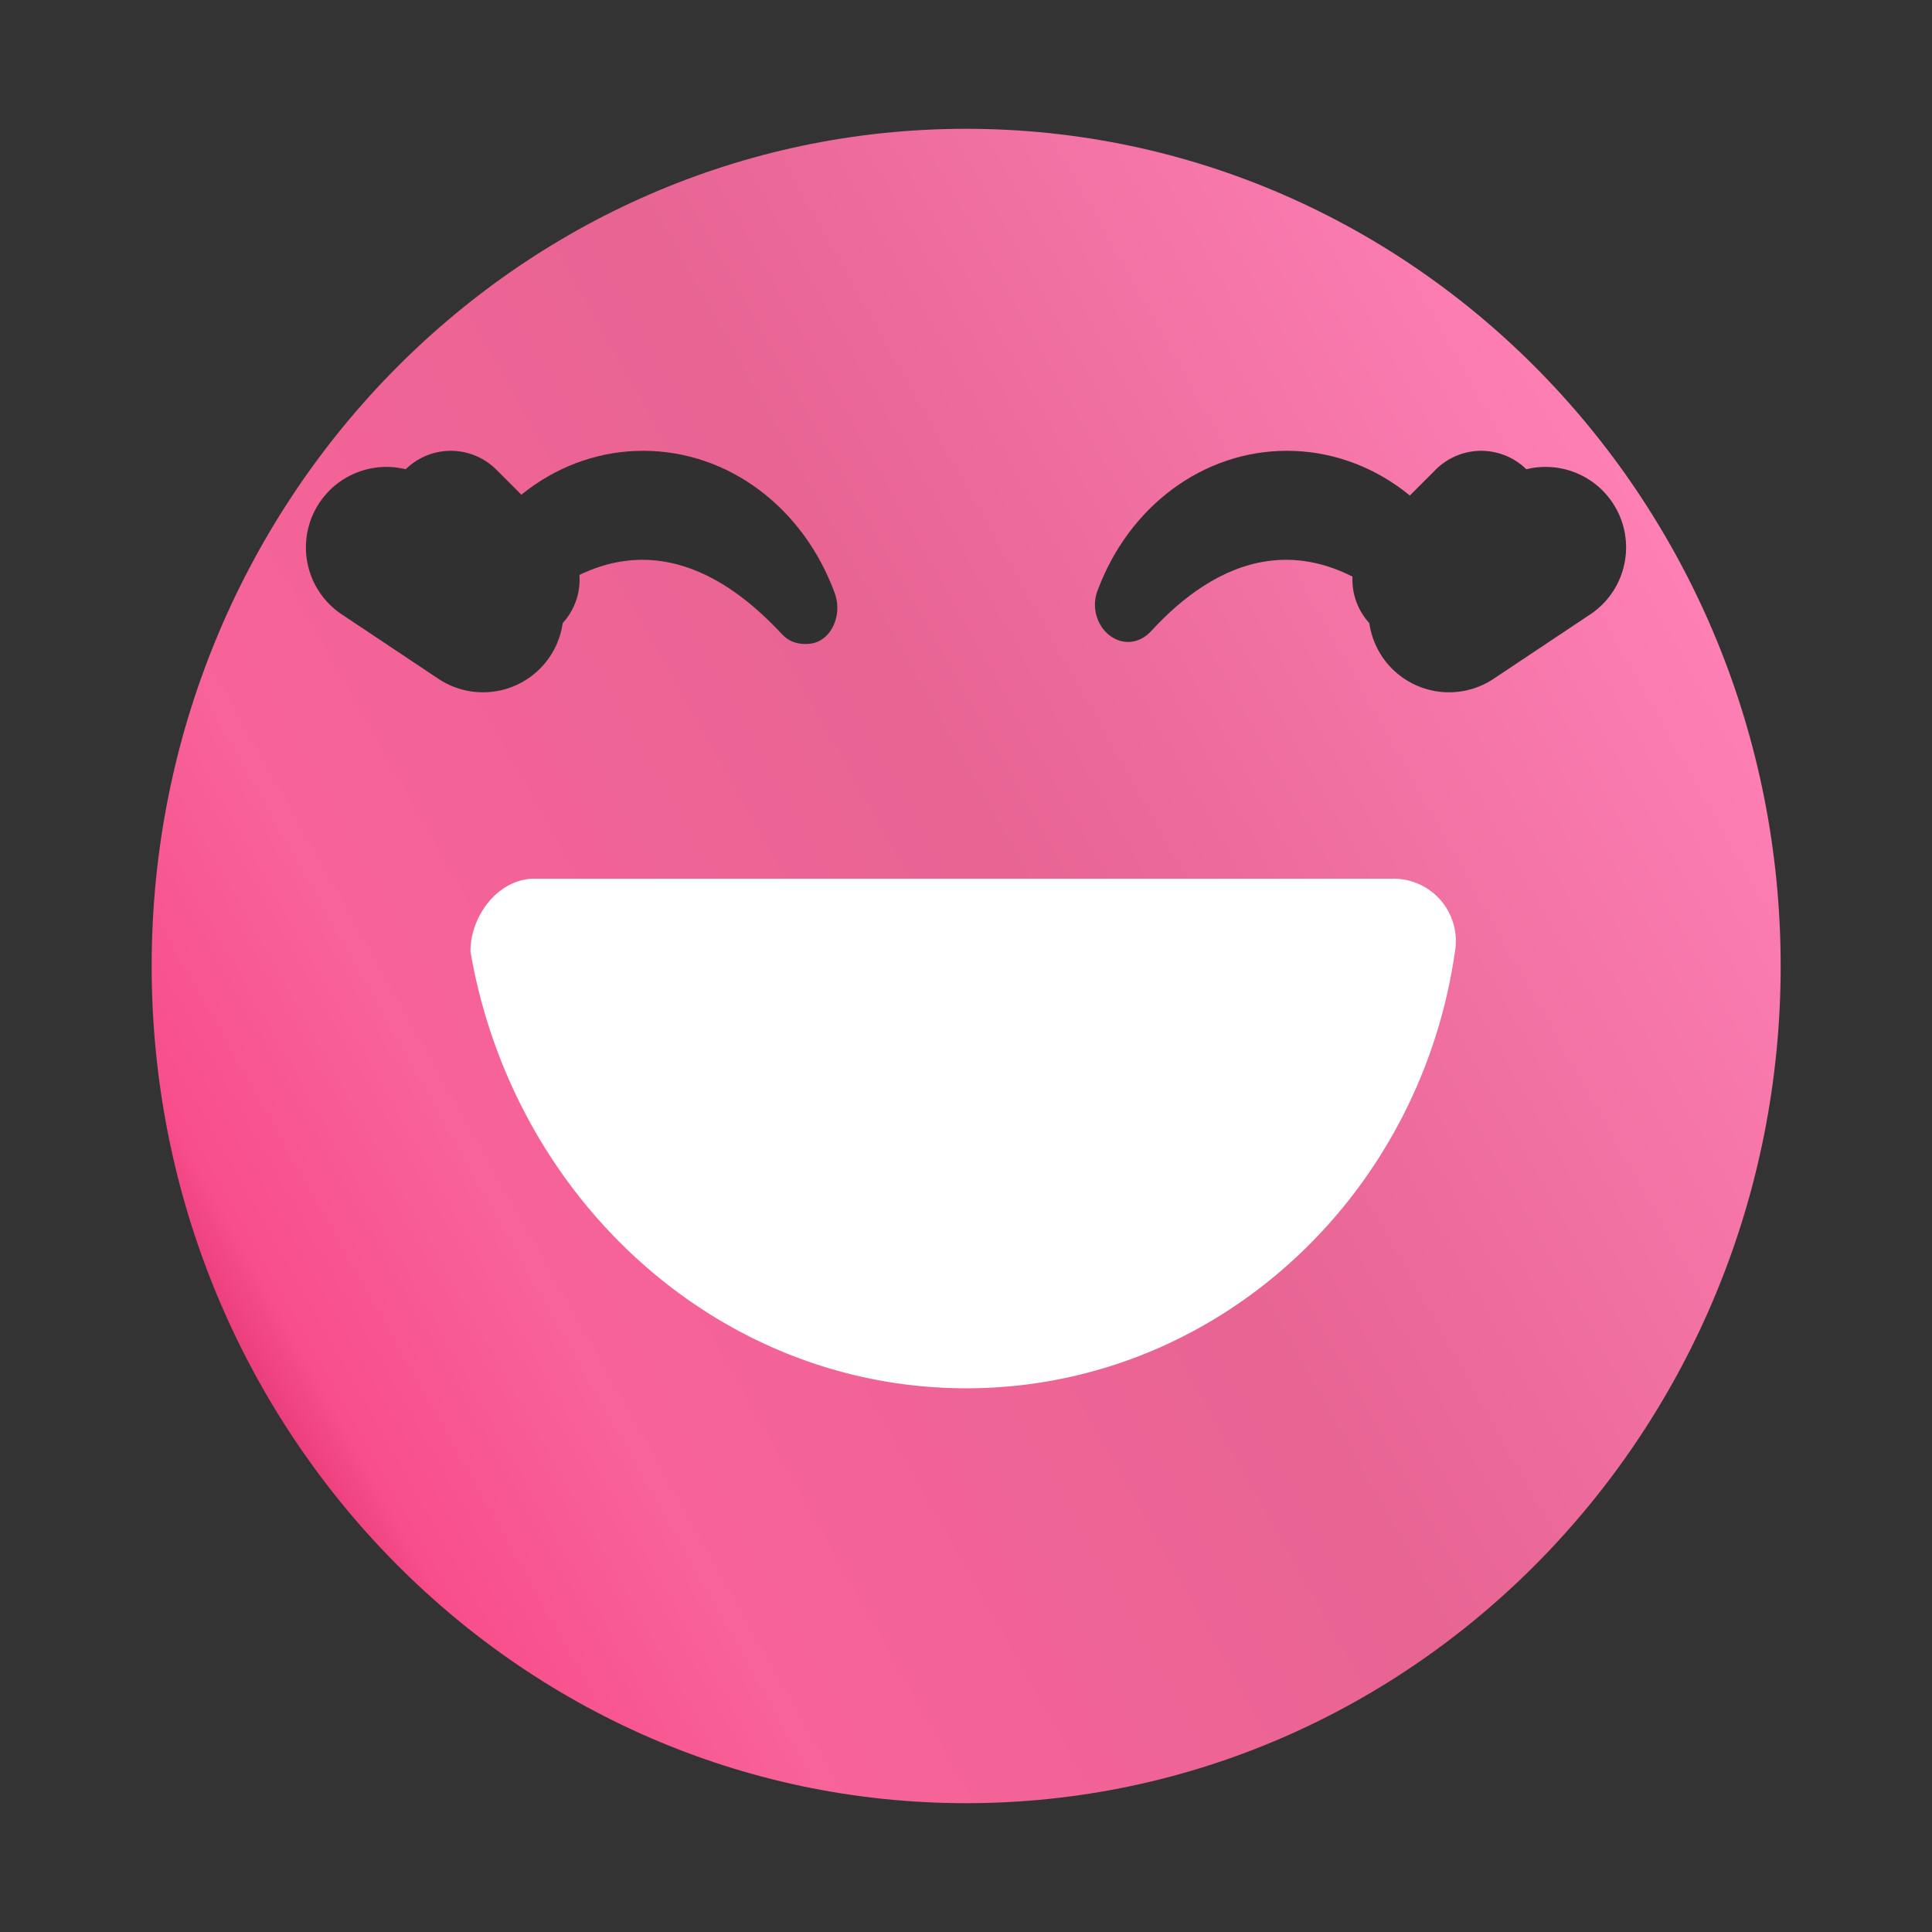 <svg xmlns="http://www.w3.org/2000/svg" width="12" height="12" fill="none">
  <rect width="100%" height="100%" fill="#333333" stroke="none"/>
  <g clip-path="url(#a)">
    <path fill="url(#b)" d="M6 11.2c2.795 0 5.06-2.328 5.06-5.2C11.06 3.128 8.795.8 6 .8 3.208.8.942 3.128.942 6c0 2.872 2.266 5.2 5.06 5.2Z"/>
    <path fill="#fff" d="M6.001 8.623c1.54 0 2.816-1.176 3.036-2.713a.387.387 0 0 0-.396-.452H3.318c-.22 0-.396.226-.396.452.264 1.537 1.54 2.713 3.08 2.713Z"/>
    <path fill="#303030" d="M5.188 3.693c-.195-.541-.665-.893-1.193-.893-.52 0-.982.343-1.177.866-.04.1-.008.217.073.28.081.063.187.054.26-.027.381-.415.99-.749 1.704.018.041.045.09.063.147.063.04 0 .08-.009.113-.036.073-.054.106-.171.073-.27ZM9.183 3.693C8.99 3.152 8.52 2.8 7.993 2.8c-.519 0-.98.343-1.175.866-.04.1-.008.217.073.28.081.063.186.054.26-.027.38-.415.987-.749 1.7.018.04.045.09.063.146.063.04 0 .081-.009.113-.036.081-.054.114-.171.073-.27Z"/>
    <path stroke="#303030" stroke-linecap="round" d="m9 3.8.6-.4M2.4 3.4l.6.4"/>
    <path stroke="#303030" stroke-linecap="round" stroke-width=".8" d="m8.8 3.6.4-.4M2.8 3.2l.4.4"/>
  </g>
  <defs>
    <linearGradient id="b" x1="1.613" x2="10.5" y1="8.603" y2="3.61" gradientUnits="userSpaceOnUse">
      <stop stop-color="#EB3E7D"/>
      <stop offset="0" stop-color="#EB3E7D"/>
      <stop offset=".033" stop-color="#F84E8C"/>
      <stop offset=".178" stop-color="#F86399"/>
      <stop offset=".551" stop-color="#E76493"/>
      <stop offset="1" stop-color="#FD7FB4"/>
    </linearGradient>
    <clipPath id="a">
      <path fill="#fff" d="M0 0h12v12H0z"/>
    </clipPath>
  </defs>
</svg>
